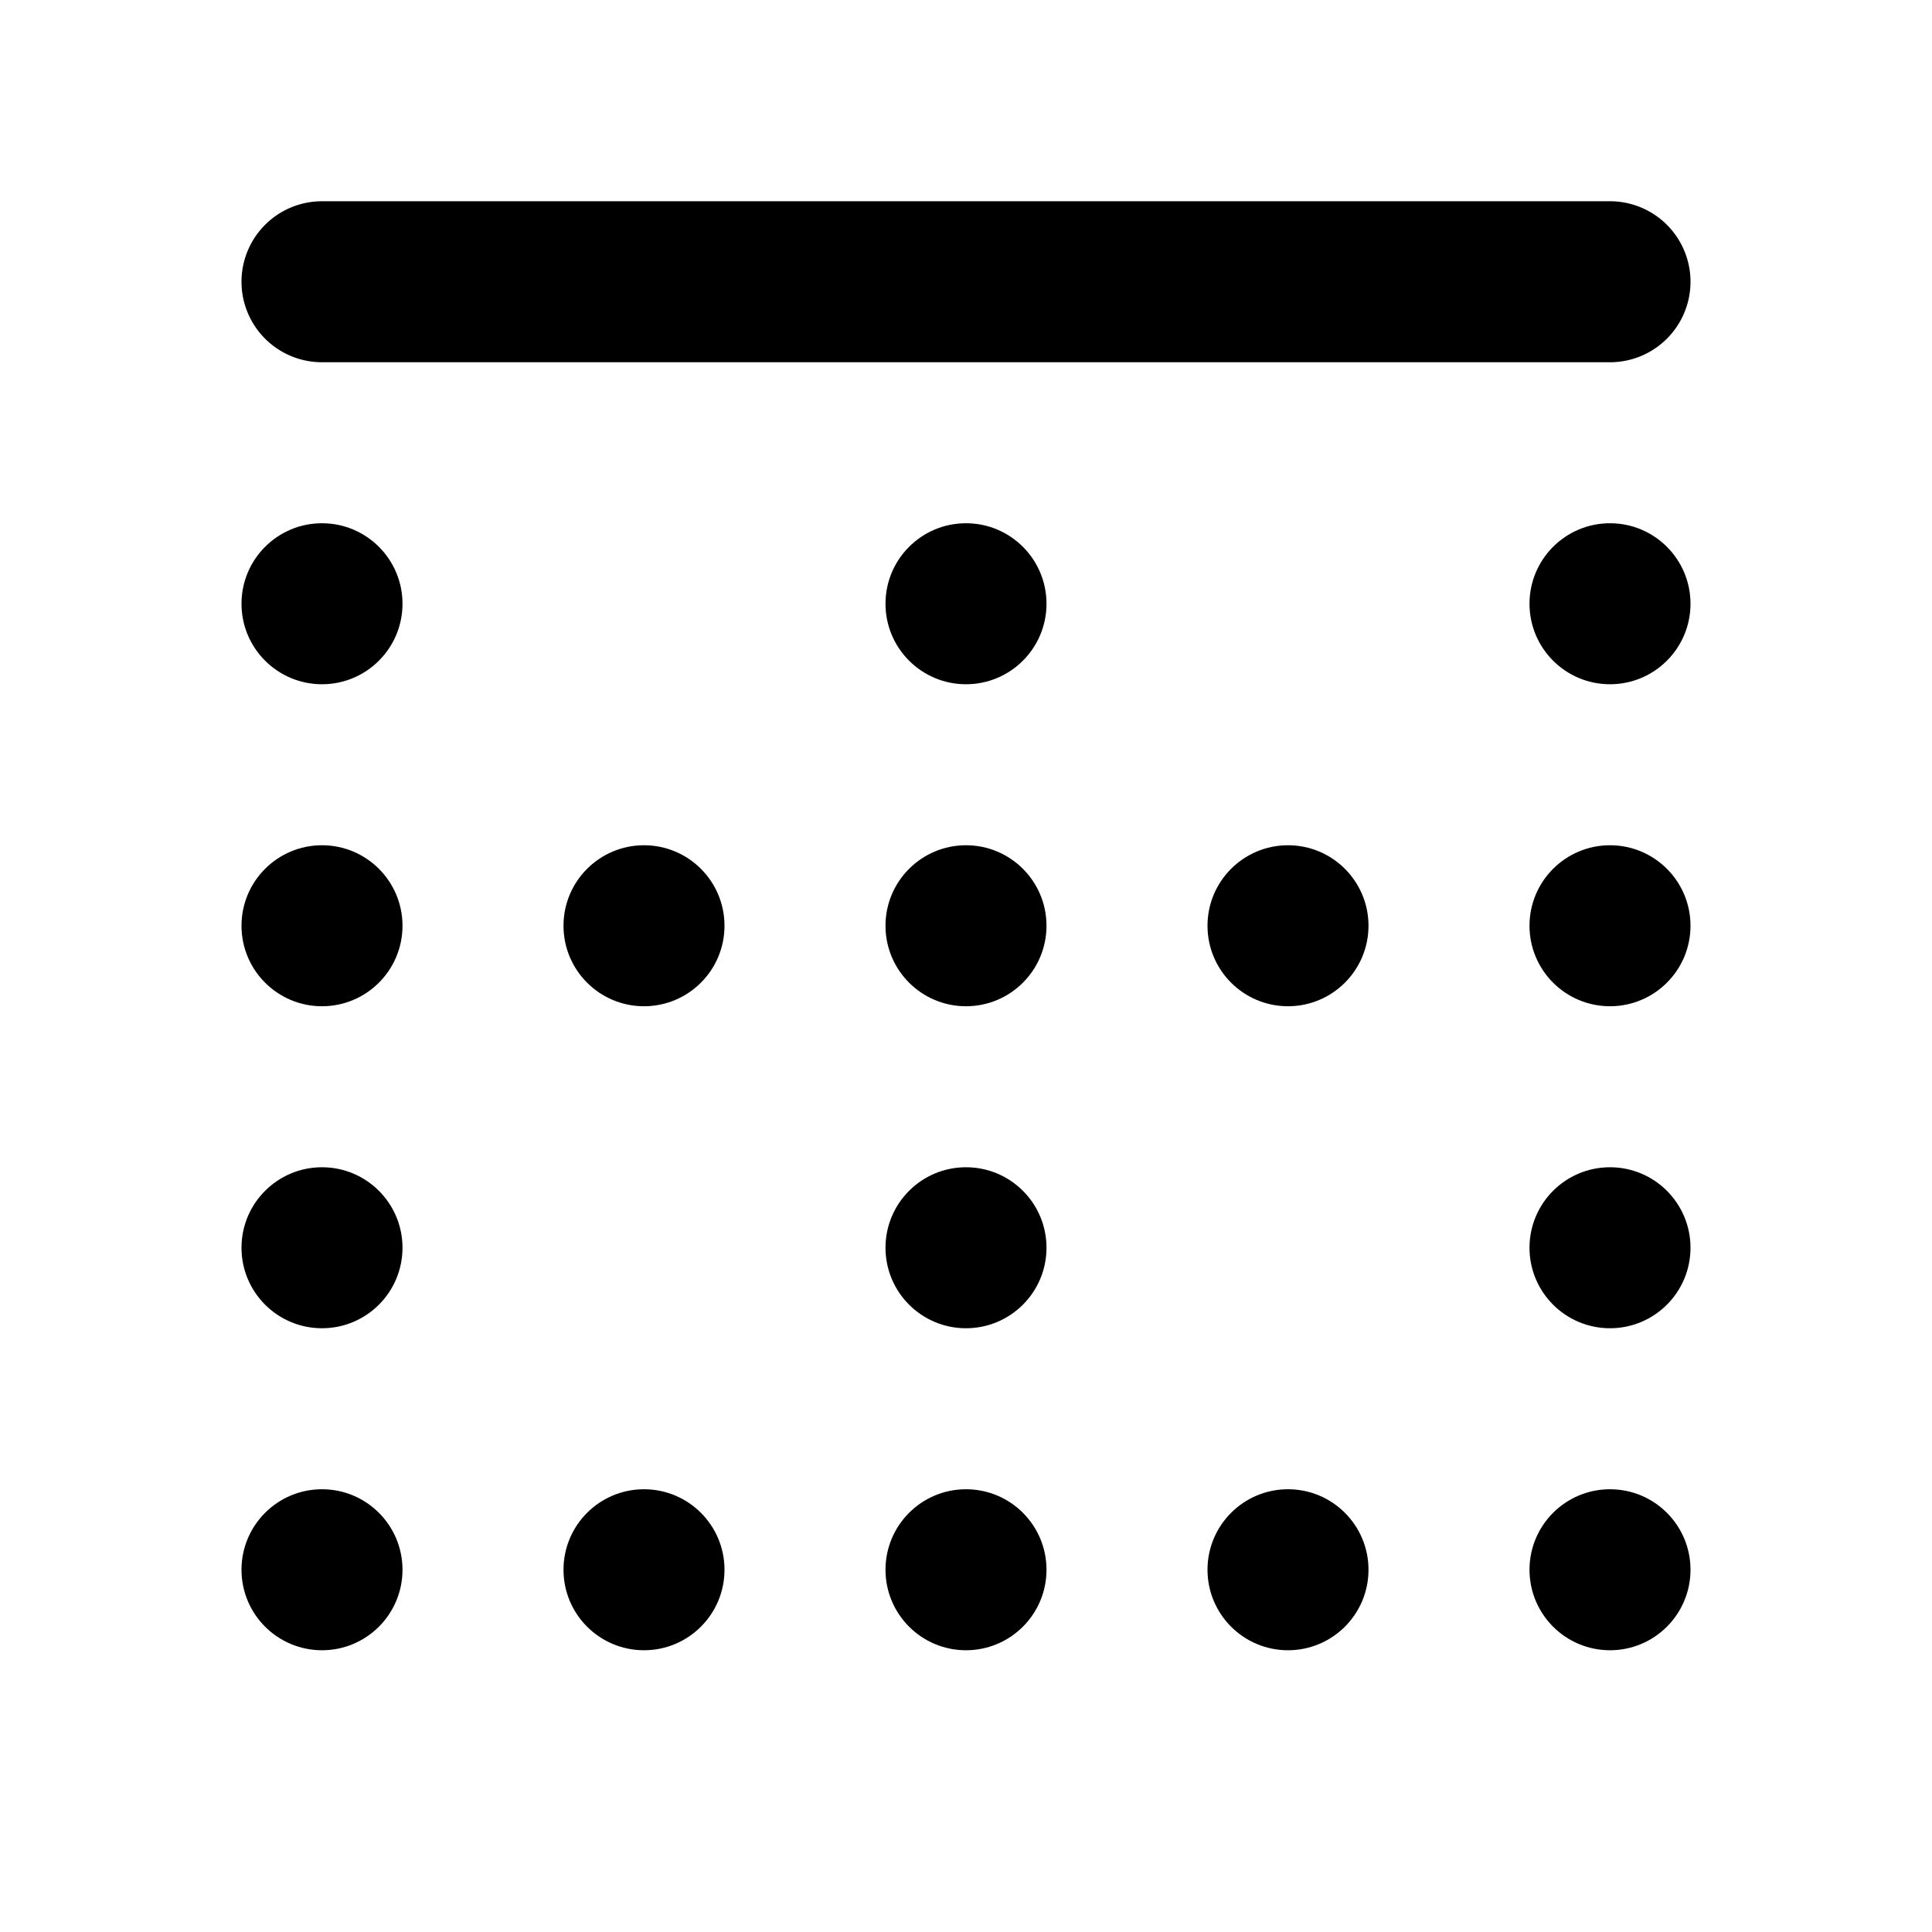 <svg xmlns="http://www.w3.org/2000/svg" viewBox="0 0 24 24"><path class="uim-primary" d="M20,4.5H4a1,1,0,0,1,0-2H20a1,1,0,0,1,0,2Z"/><circle cx="12" cy="7.5" r="1" class="uim-secondary"/><circle cx="12" cy="11.5" r="1" class="uim-secondary"/><circle cx="12" cy="15.5" r="1" class="uim-secondary"/><circle cx="12" cy="19.5" r="1" class="uim-secondary"/><circle cx="20" cy="7.5" r="1" class="uim-secondary"/><circle cx="20" cy="11.5" r="1" class="uim-secondary"/><circle cx="20" cy="15.5" r="1" class="uim-secondary"/><circle cx="20" cy="19.5" r="1" class="uim-secondary"/><circle cx="16" cy="19.5" r="1" class="uim-secondary"/><circle cx="8" cy="19.5" r="1" class="uim-secondary"/><circle cx="16" cy="11.5" r="1" class="uim-secondary"/><circle cx="8" cy="11.5" r="1" class="uim-secondary"/><circle cx="4" cy="7.5" r="1" class="uim-secondary"/><circle cx="4" cy="11.5" r="1" class="uim-secondary"/><circle cx="4" cy="15.5" r="1" class="uim-secondary"/><circle cx="4" cy="19.5" r="1" class="uim-secondary"/></svg>